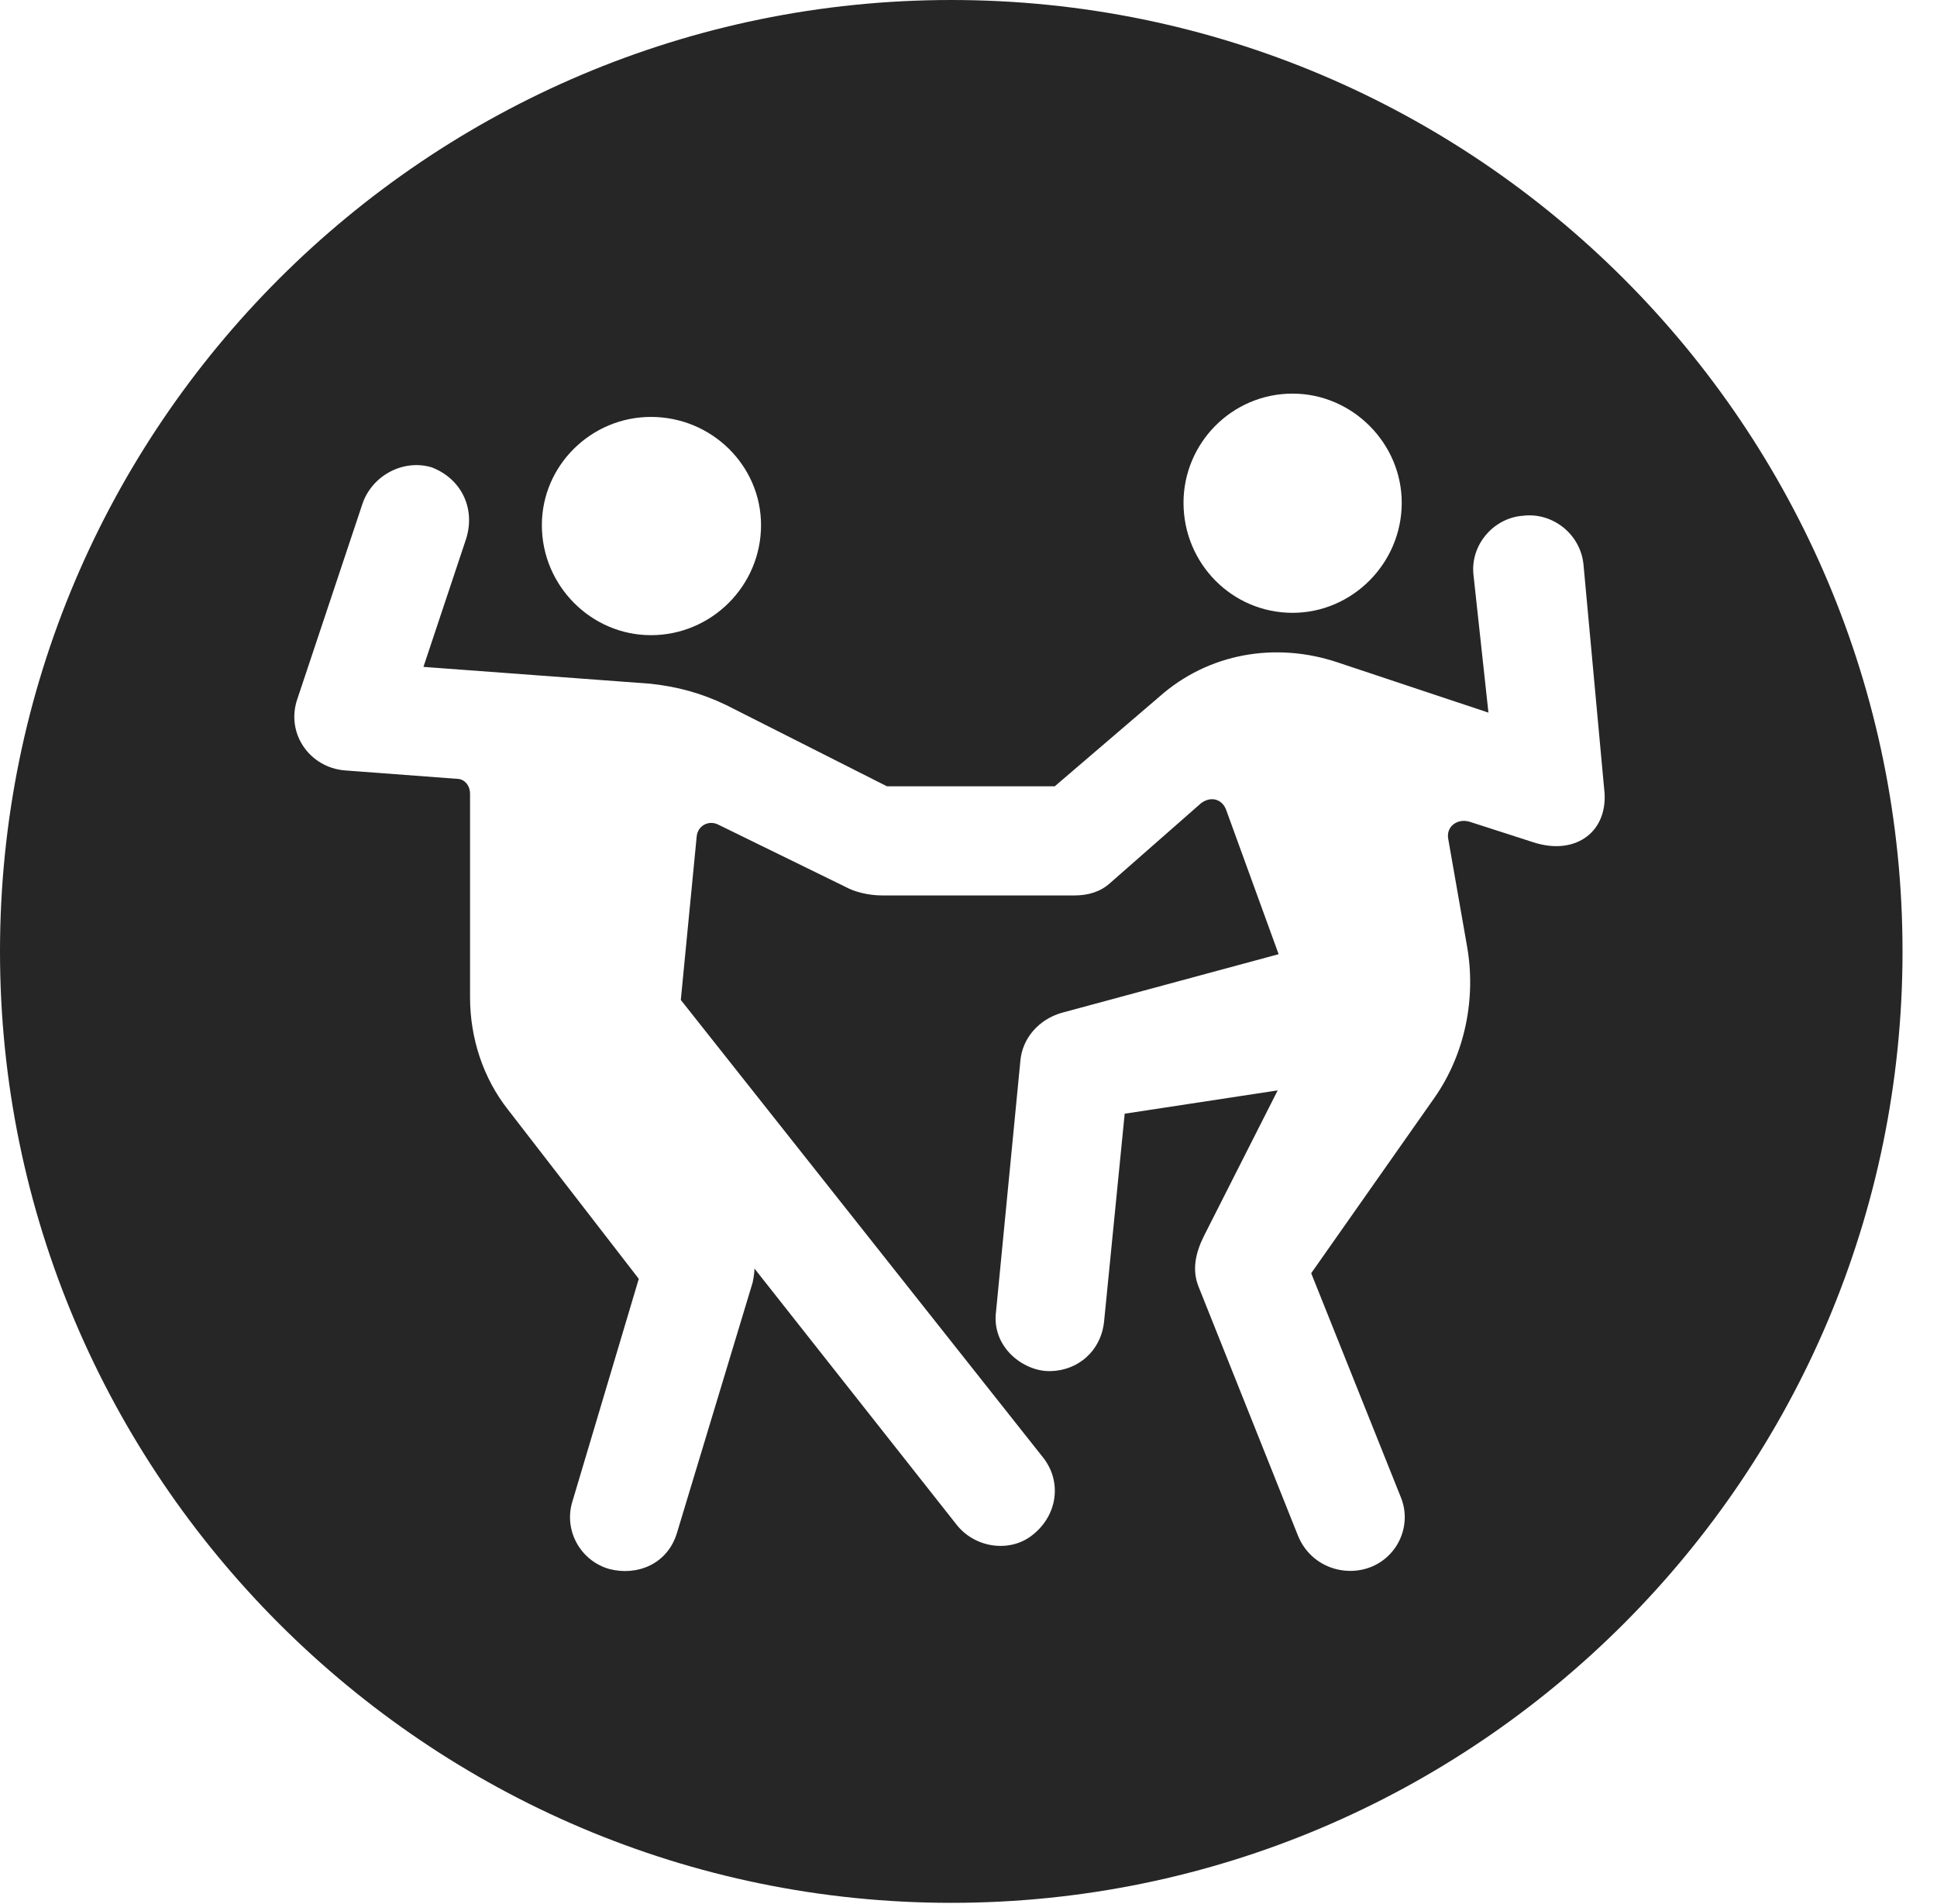 <?xml version="1.0" encoding="UTF-8"?>
<!--Generator: Apple Native CoreSVG 341-->
<!DOCTYPE svg
PUBLIC "-//W3C//DTD SVG 1.1//EN"
       "http://www.w3.org/Graphics/SVG/1.1/DTD/svg11.dtd">
<svg version="1.1" xmlns="http://www.w3.org/2000/svg" xmlns:xlink="http://www.w3.org/1999/xlink" viewBox="0 0 20.283 19.932">
 <g>
  <rect height="19.932" opacity="0" width="20.283" x="0" y="0"/>
  <path d="M19.922 9.961C19.922 15.449 15.459 19.922 9.961 19.922C4.473 19.922 0 15.449 0 9.961C0 4.463 4.473 0 9.961 0C15.459 0 19.922 4.463 19.922 9.961ZM3.799 5.264L3.115 7.314C2.988 7.676 3.242 8.037 3.613 8.066L4.785 8.154C4.863 8.154 4.922 8.223 4.922 8.311L4.922 10.44C4.922 10.869 5.059 11.289 5.322 11.621L6.689 13.389L5.996 15.713C5.898 16.016 6.074 16.338 6.377 16.426C6.67 16.504 6.992 16.377 7.09 16.045L7.881 13.428C7.891 13.379 7.9 13.33 7.9 13.281L10.02 15.967C10.215 16.211 10.586 16.26 10.82 16.064C11.074 15.859 11.123 15.508 10.918 15.254L7.129 10.469L7.295 8.76C7.305 8.643 7.422 8.584 7.52 8.633L8.857 9.287C8.945 9.336 9.092 9.375 9.238 9.375L11.25 9.375C11.396 9.375 11.523 9.336 11.621 9.248L12.578 8.408C12.685 8.33 12.803 8.369 12.842 8.486L13.389 9.99L11.113 10.605C10.879 10.674 10.703 10.869 10.684 11.113L10.43 13.73C10.381 14.102 10.713 14.355 10.986 14.355C11.289 14.355 11.533 14.141 11.562 13.828L11.777 11.66L13.379 11.416L12.607 12.94C12.52 13.115 12.48 13.291 12.549 13.467L13.594 16.084C13.73 16.406 14.082 16.514 14.355 16.406C14.648 16.289 14.785 15.957 14.668 15.674L13.73 13.33L15.02 11.494C15.342 11.035 15.459 10.449 15.361 9.902L15.166 8.789C15.137 8.652 15.264 8.564 15.391 8.604L16.055 8.818C16.504 8.965 16.855 8.701 16.797 8.252L16.582 5.918C16.553 5.586 16.25 5.361 15.947 5.4C15.645 5.42 15.391 5.703 15.43 6.025L15.586 7.461L14.004 6.934C13.359 6.719 12.656 6.836 12.139 7.295L11.045 8.232L9.287 8.232L7.607 7.383C7.344 7.256 7.09 7.188 6.807 7.158L4.434 6.982L4.883 5.635C4.98 5.312 4.824 5.01 4.521 4.893C4.229 4.805 3.906 4.971 3.799 5.264ZM5.674 5.498C5.674 6.133 6.191 6.65 6.816 6.65C7.451 6.65 7.969 6.133 7.969 5.498C7.969 4.873 7.451 4.365 6.816 4.365C6.191 4.365 5.674 4.873 5.674 5.498ZM12.393 5.264C12.393 5.898 12.9 6.416 13.535 6.416C14.16 6.416 14.678 5.898 14.678 5.264C14.678 4.639 14.16 4.121 13.535 4.121C12.9 4.121 12.393 4.639 12.393 5.264Z" fill="black" fill-opacity="0.85"/>
 </g>
</svg>

